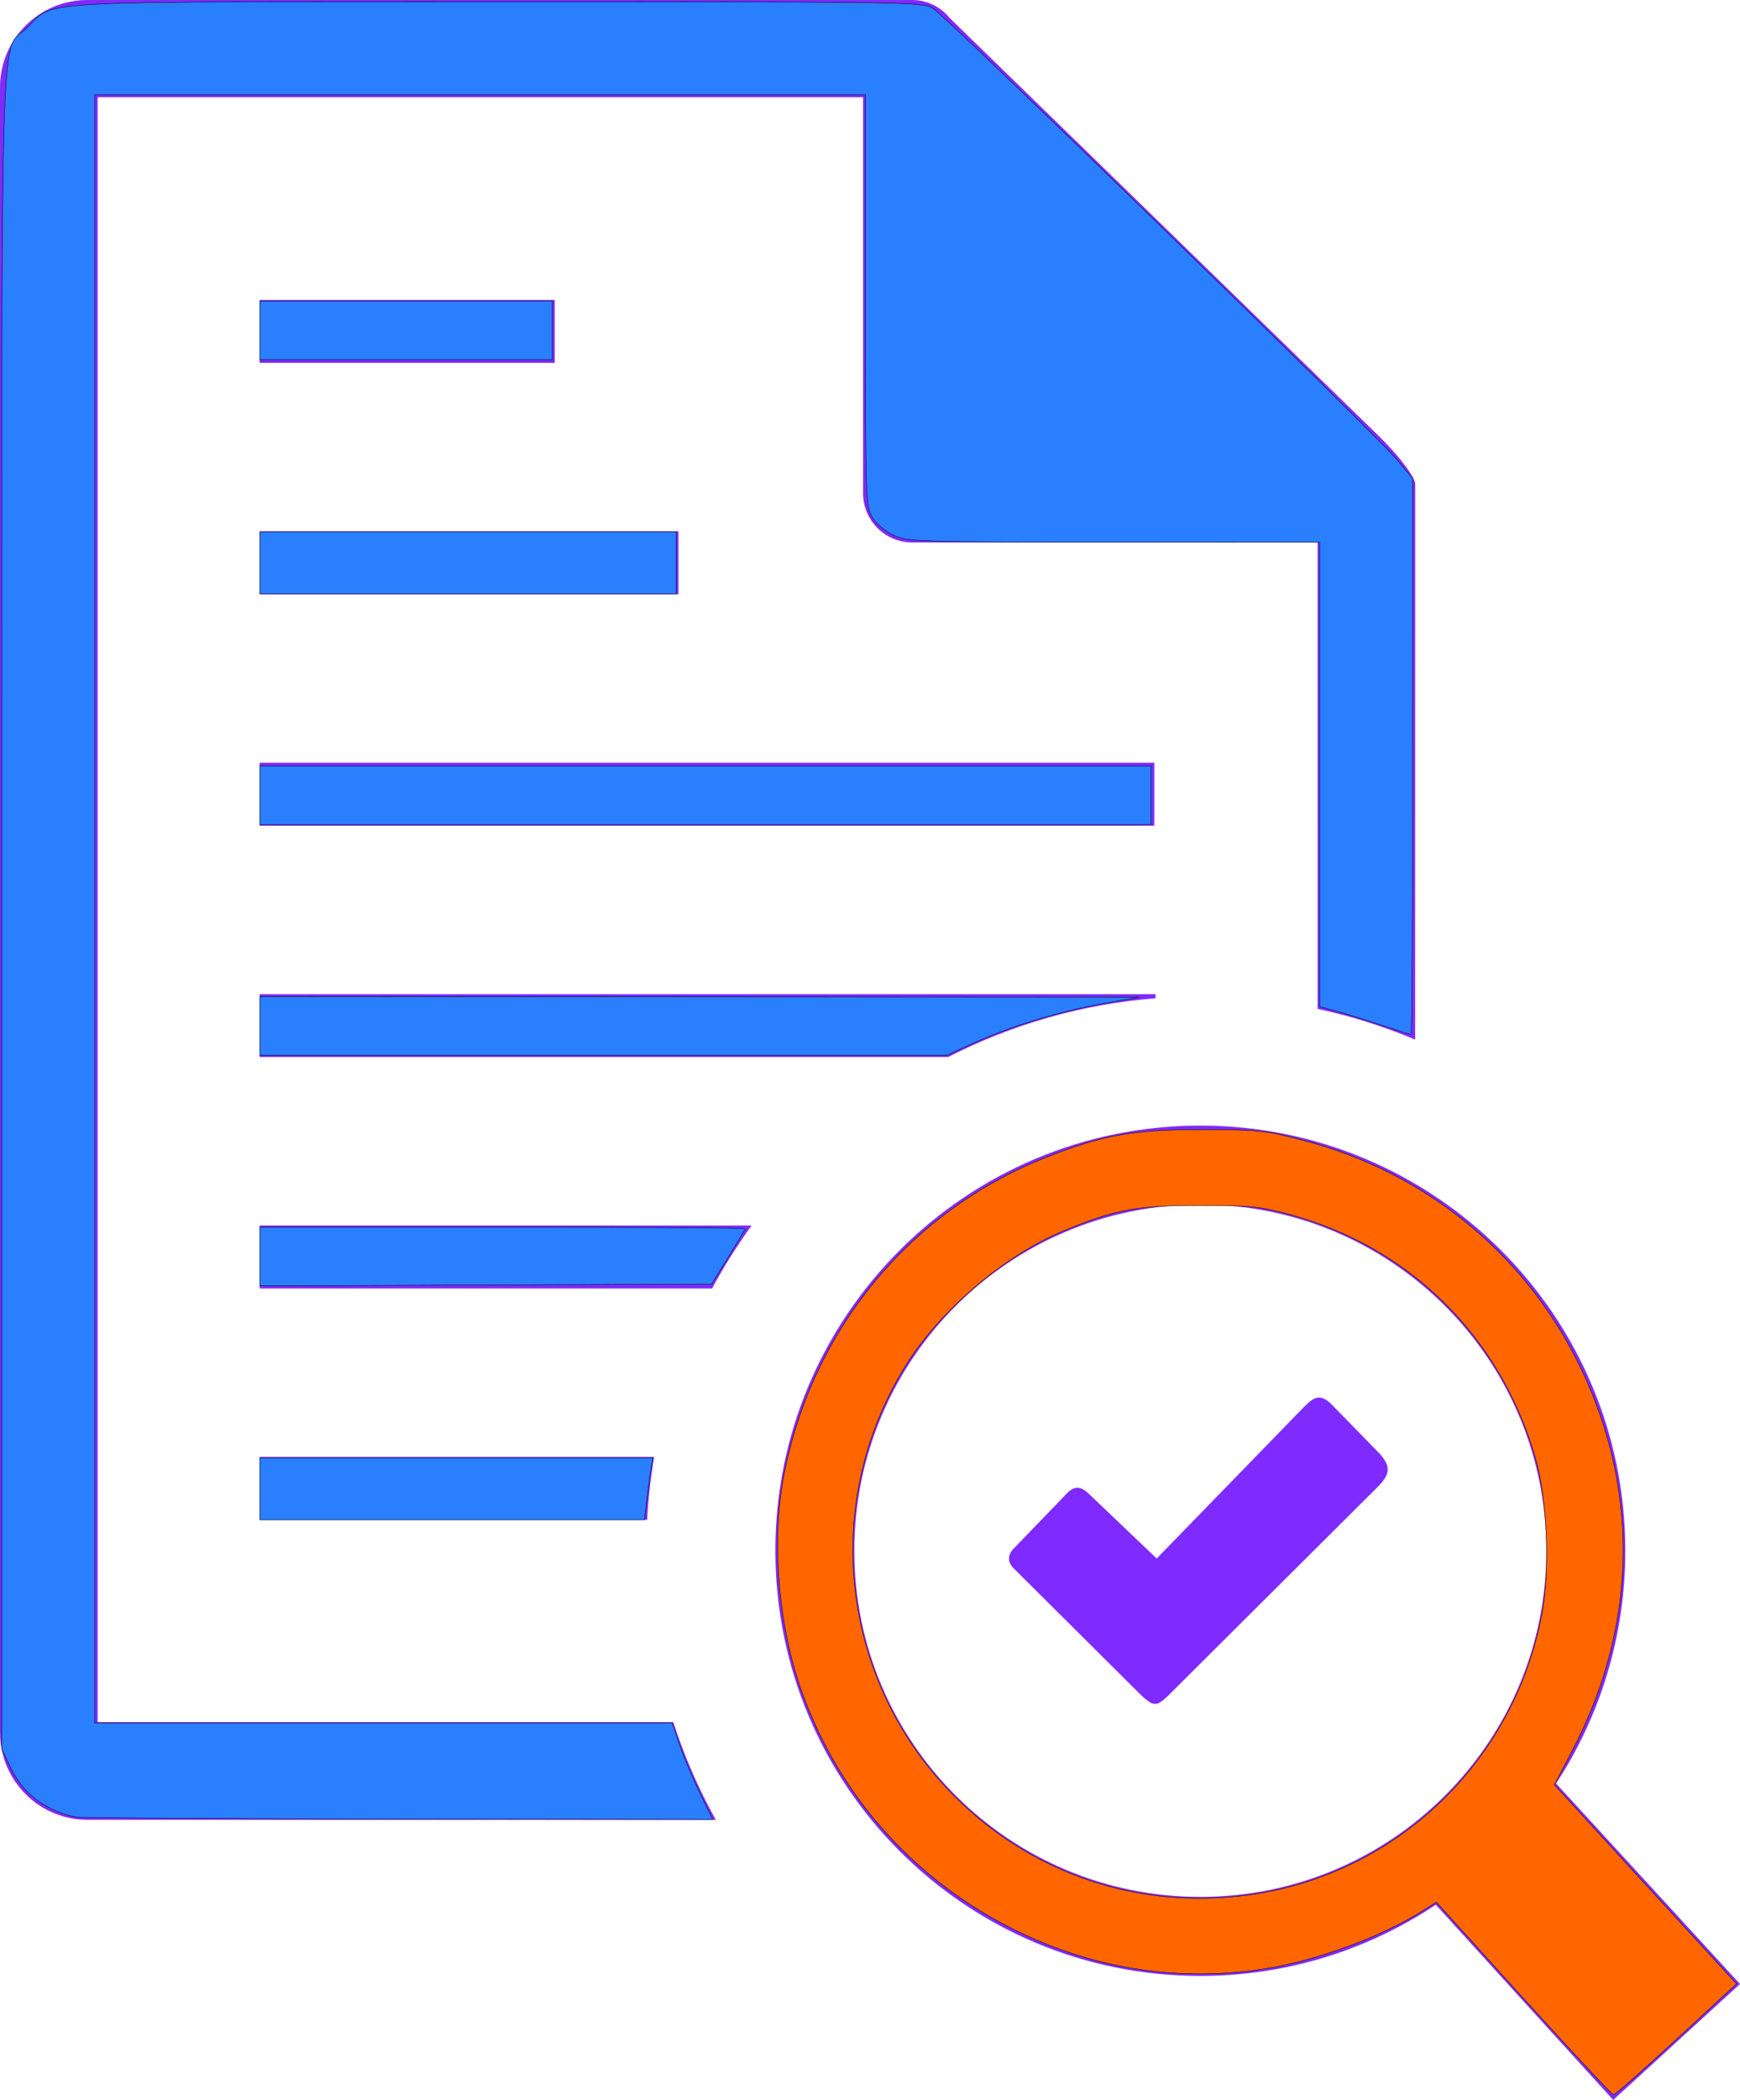 <?xml version="1.0" encoding="UTF-8" standalone="no"?>
<svg
   shape-rendering="geometricPrecision"
   text-rendering="geometricPrecision"
   image-rendering="optimizeQuality"
   fill-rule="evenodd"
   clip-rule="evenodd"
   viewBox="0 0 424 511.51"
   version="1.1"
   id="svg4"
   sodipodi:docname="search-result.svg"
   inkscape:version="1.1 (c68e22c387, 2021-05-23)"
   xmlns:inkscape="http://www.inkscape.org/namespaces/inkscape"
   xmlns:sodipodi="http://sodipodi.sourceforge.net/DTD/sodipodi-0.dtd"
   xmlns="http://www.w3.org/2000/svg"
   xmlns:svg="http://www.w3.org/2000/svg">
  <defs
     id="defs8" />
  <sodipodi:namedview
     id="namedview6"
     pagecolor="#ffffff"
     bordercolor="#666666"
     borderopacity="1.0"
     inkscape:pageshadow="2"
     inkscape:pageopacity="0.0"
     inkscape:pagecheckerboard="0"
     showgrid="false"
     inkscape:zoom="1.1925475"
     inkscape:cx="211.7316"
     inkscape:cy="255.33573"
     inkscape:window-width="1440"
     inkscape:window-height="837"
     inkscape:window-x="-8"
     inkscape:window-y="-8"
     inkscape:window-maximized="1"
     inkscape:current-layer="svg4" />
  <path
     fill-rule="nonzero"
     d="M174.43 443.27H21.31C9.54 443.27 0 433.73 0 421.97V21.3C0 9.51 9.52 0 21.31 0h200.94c3.64 0 6.97 1.66 9.15 4.36l104.84 102.09c5.64 5.64 8.62 10.07 8.62 11.43l-.02 135.35c-7.59-3.2-15.53-5.72-23.76-7.49l-.01-113.62h-98.82c-6.64 0-11.94-5.41-11.94-11.95V23.69H23.8v395.78h140.26c2.7 8.32 6.18 16.28 10.37 23.8zm90.89-79.42 16.54 15.77 34.91-35.9c2.73-2.77 4.45-5 7.82-1.52l10.93 11.2c3.59 3.55 3.42 5.63.03 8.94l-47.44 47.24c-7.14 7-5.9 7.43-13.14.25l-28.06-27.92c-1.51-1.63-1.35-3.28.3-4.91l12.7-13.17c1.92-2.03 3.45-1.85 5.41.02zm27.18-89.68c28.59 0 54.48 11.59 73.22 30.33 18.75 18.74 30.33 44.63 30.33 73.23 0 20.92-6.2 40.39-16.87 56.68L424 483.26l-30.9 28.25-43.23-47.56c-16.42 10.95-36.15 17.34-57.37 17.34-28.6 0-54.49-11.6-73.22-30.34-18.75-18.74-30.34-44.63-30.34-73.22 0-28.6 11.59-54.49 30.33-73.23 18.74-18.74 44.63-30.33 73.23-30.33zm59.62 43.93c-15.25-15.26-36.33-24.7-59.62-24.7s-44.37 9.44-59.62 24.7c-15.26 15.26-24.7 36.34-24.7 59.63 0 23.28 9.44 44.37 24.7 59.62 15.25 15.26 36.33 24.69 59.62 24.69s44.37-9.43 59.62-24.69c15.26-15.26 24.7-36.34 24.7-59.62 0-23.29-9.44-44.37-24.7-59.63zM63.27 201.12h218.02v-15.34H63.27v15.34zm0 169.09h94.42c.28-5.2.87-10.32 1.72-15.34H63.27v15.34zm0-56.36h110.25c2.87-5.34 6.1-10.47 9.63-15.34H63.27v15.34zm0-56.37h167.76c15.37-7.87 32.46-12.88 50.56-14.33v-1H63.27v15.33zm0-169.09h71.9V73.06h-71.9v15.33zm0 56.37h102.06v-15.34H63.27v15.34z"
     id="path2"
     style="fill:#7f2aff" />
  <path
     style="opacity:0.999;fill:#ff6600;stroke:#000001;stroke-width:0.103;stroke-linejoin:round;paint-order:markers fill stroke"
     d="m 371.226,486.739 -21.211,-23.418 -3.138,1.981 c -10.411,6.572 -26.373,12.405 -39.266,14.348 -20.146,3.037 -40.214,0.03 -58.768,-8.803 -25.188,-11.992 -44.068,-32.738 -53.423,-58.703 -5.788,-16.064 -7.505,-36.984 -4.355,-53.059 6.878,-35.1 30.451,-63.764 63.264,-76.929 14.115,-5.663 21.704,-7.034 38.741,-7 13.729,0.028 15.321,0.2 24.711,2.672 28.94,7.619 52.685,26.624 66.192,52.977 15.642,30.517 15.382,64.497 -0.727,95.365 l -4.476,8.576 20.149,22.03 c 11.082,12.117 21.068,23.02 22.192,24.23 l 2.042,2.199 -14.642,13.523 c -8.053,7.438 -14.964,13.502 -15.358,13.476 -0.394,-0.026 -10.26,-10.586 -21.926,-23.466 z m -66.722,-25.191 c 35.832,-4.984 64.437,-32.45 71.215,-68.379 2.073,-10.987 1.313,-28.272 -1.691,-38.466 -8.666,-29.41 -30.705,-51.074 -59.953,-58.936 -7.074,-1.901 -9.623,-2.152 -21.844,-2.149 -15.293,0.003 -20.607,1.004 -33.224,6.257 -14.331,5.966 -29.988,19.356 -38.347,32.795 -21.384,34.382 -15.607,78.951 13.832,106.723 18.847,17.78 44.074,25.763 70.012,22.155 z"
     id="path918" />
  <path
     style="opacity:0.999;fill:#2a7fff;stroke:#000001;stroke-width:0.103;stroke-linejoin:round;paint-order:markers fill stroke"
     d="M 18.448,442.598 C 10.732,440.865 5.489,436.807 2.392,430.172 L 0.436,425.979 0.427,222.153 C 0.418,-6.588 -0.166,13.539 6.686,6.686 13.382,-0.009 5.533,0.419 121.528,0.422 c 99.353,0.003 103.297,0.062 105.774,1.572 3.245,1.979 107.553,103.381 112.936,109.79 l 3.983,4.742 v 67.727 c 0,37.25 -0.167,67.727 -0.372,67.727 -0.204,0 -3.695,-1.103 -7.756,-2.45 -4.062,-1.348 -8.989,-2.871 -10.949,-3.386 l -3.564,-0.936 v -56.569 -56.569 l -50.103,-0.018 c -47.594,-0.018 -50.28,-0.099 -53.649,-1.628 -2.048,-0.93 -4.261,-2.782 -5.238,-4.384 -1.646,-2.7 -1.691,-4.113 -1.694,-52.877 l -0.003,-50.103 H 116.976 23.06 V 221.375 419.69 h 70.369 70.369 l 1.778,5.241 c 0.978,2.882 3.196,8.165 4.929,11.74 l 3.151,6.499 -76.766,-0.097 c -42.221,-0.053 -77.52,-0.267 -78.443,-0.474 z"
     id="path1092" />
  <path
     style="opacity:0.999;fill:#2a7fff;stroke:#000001;stroke-width:0.103;stroke-linejoin:round;paint-order:markers fill stroke"
     d="m 63.31,80.5 v -7.128 h 35.638 35.638 v 7.128 7.128 H 98.948 63.31 Z"
     id="path1131" />
  <path
     style="opacity:0.999;fill:#2a7fff;stroke:#000001;stroke-width:0.103;stroke-linejoin:round;paint-order:markers fill stroke"
     d="m 63.31,137.101 v -7.547 h 50.732 50.732 v 7.547 7.547 H 114.042 63.31 Z"
     id="path1170" />
  <path
     style="opacity:0.999;fill:#2a7fff;stroke:#000001;stroke-width:0.103;stroke-linejoin:round;paint-order:markers fill stroke"
     d="m 63.31,193.703 v -7.128 H 171.901 280.492 v 7.128 7.128 H 171.901 63.31 Z"
     id="path1209" />
  <path
     style="opacity:0.999;fill:#2a7fff;stroke:#000001;stroke-width:0.103;stroke-linejoin:round;paint-order:markers fill stroke"
     d="m 63.31,249.885 v -7.128 l 107.124,0.068 107.124,0.068 -8.849,1.56 c -10.322,1.819 -22.955,5.687 -31.729,9.715 l -6.198,2.845 H 147.046 63.31 Z"
     id="path1248" />
  <path
     style="opacity:0.999;fill:#2a7fff;stroke:#000001;stroke-width:0.103;stroke-linejoin:round;paint-order:markers fill stroke"
     d="m 63.31,306.073 v -7.134 h 59.117 c 32.514,0 59.117,0.159 59.117,0.354 0,0.195 -1.833,3.308 -4.073,6.918 l -4.073,6.564 -55.044,0.216 -55.044,0.216 z"
     id="path1287" />
  <path
     style="opacity:0.999;fill:#2a7fff;stroke:#000001;stroke-width:0.103;stroke-linejoin:round;paint-order:markers fill stroke"
     d="m 63.31,362.669 v -7.547 H 111.2 159.09 l -0.468,2.725 c -0.258,1.499 -0.72,4.895 -1.028,7.547 l -0.56,4.822 H 110.172 63.31 Z"
     id="path1326" />
</svg>

